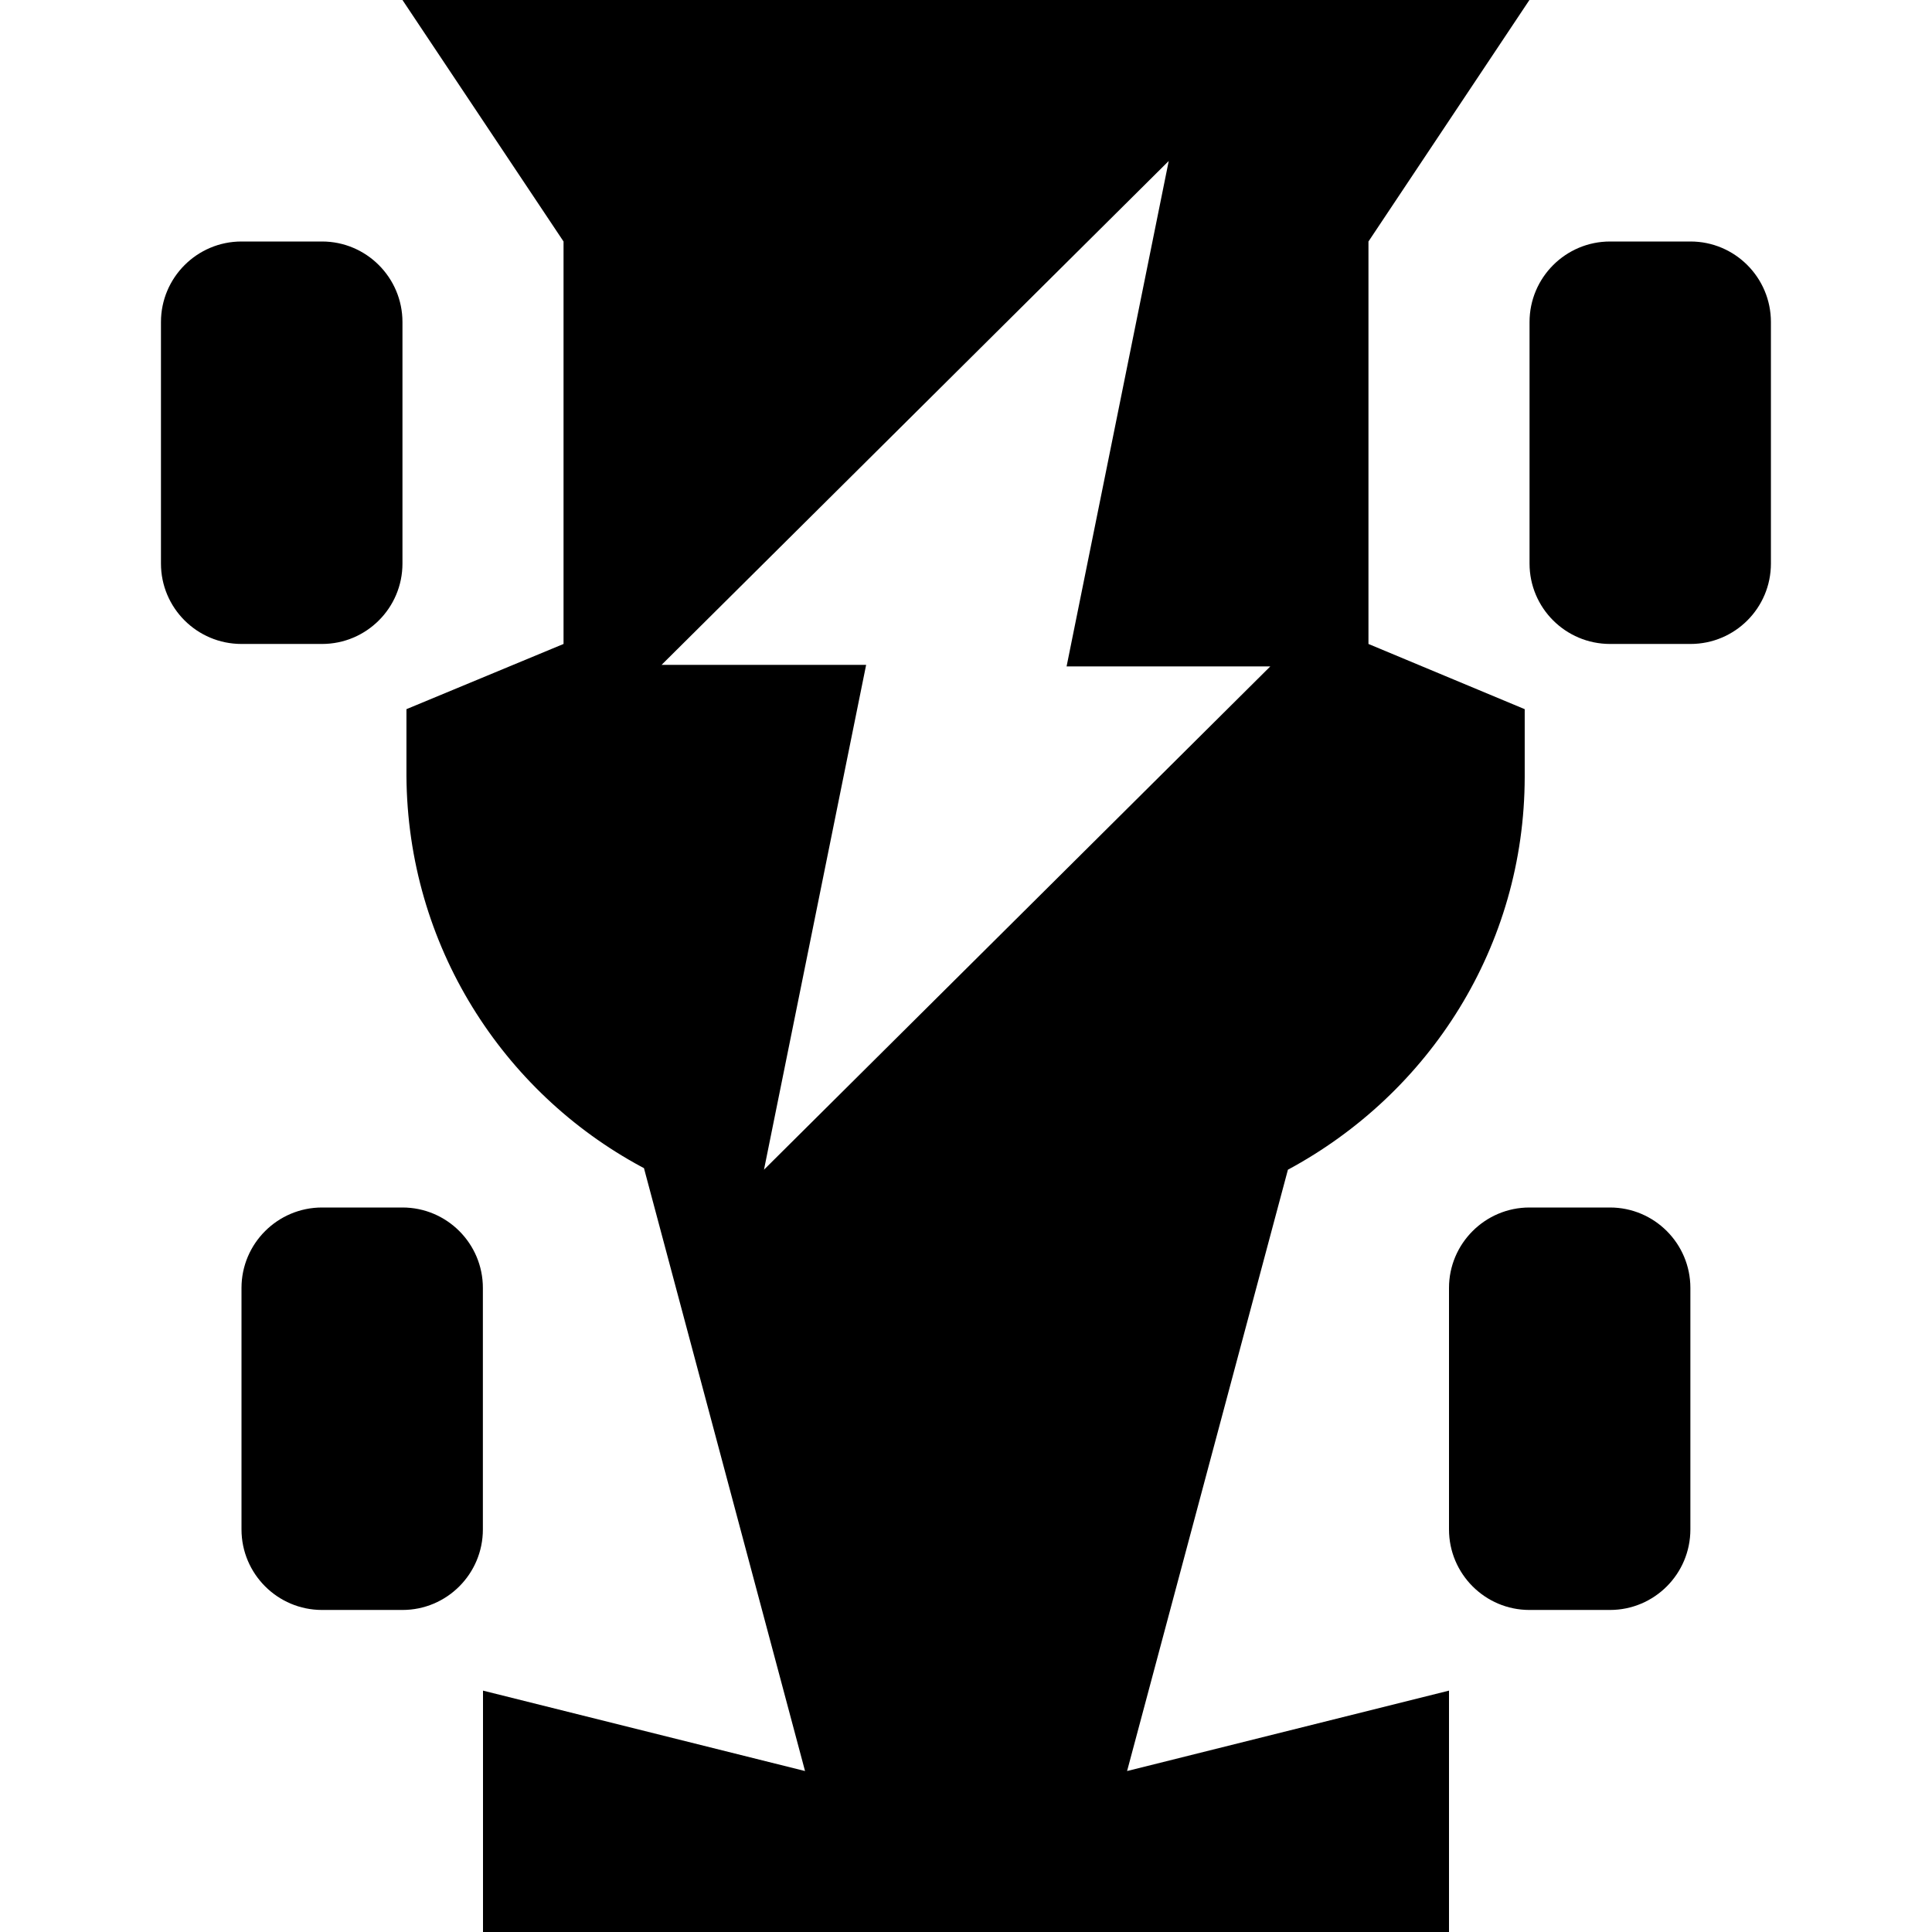 <svg width="16" height="16" viewBox="0 0 16 16" fill="none" xmlns="http://www.w3.org/2000/svg">
<g clip-path="url(#clip0_6_547)">
<path d="M13.334 2H14C14.368 2 14.666 2.299 14.666 2.667V4.667C14.666 5.035 14.368 5.333 14 5.333H13.334C12.966 5.333 12.667 5.035 12.667 4.667V2.667C12.667 2.299 12.966 2 13.334 2Z" fill="black"/>
<path d="M12.666 10H13.333C13.701 10 13.999 10.299 13.999 10.666V12.666C13.999 13.034 13.701 13.333 13.333 13.333H12.666C12.299 13.333 12 13.034 12 12.666V10.666C12 10.299 12.299 10 12.666 10Z" fill="black"/>
<path d="M2 2H2.667C3.034 2 3.333 2.299 3.333 2.667V4.667C3.333 5.035 3.034 5.333 2.667 5.333H2C1.632 5.333 1.333 5.035 1.333 4.667V2.667C1.333 2.299 1.632 2 2 2Z" fill="black"/>
<path d="M2.667 10H3.333C3.701 10 3.999 10.299 3.999 10.666V12.666C3.999 13.034 3.701 13.333 3.333 13.333H2.667C2.299 13.333 2 13.034 2 12.666V10.666C2 10.299 2.299 10 2.667 10Z" fill="black"/>
<path d="M10.666 9.687C11.84 9.055 12.625 7.836 12.627 6.434V5.873L11.333 5.333V2L12.666 0H3.333L4.667 2V5.333L3.366 5.873V6.427C3.375 7.827 4.16 9.043 5.314 9.664L5.333 9.674L6.667 14.667L4 14.001V16H12V14.001L9.334 14.667L10.666 9.687ZM6.327 9.687L7.173 5.506H5.479L9.679 1.333L8.833 5.519H10.52L6.327 9.687Z" fill="black"/>
</g>
<defs>
<clipPath id="clip0_6_547">
<rect width="16" height="16" fill="white"/>
</clipPath>
</defs>
</svg>
